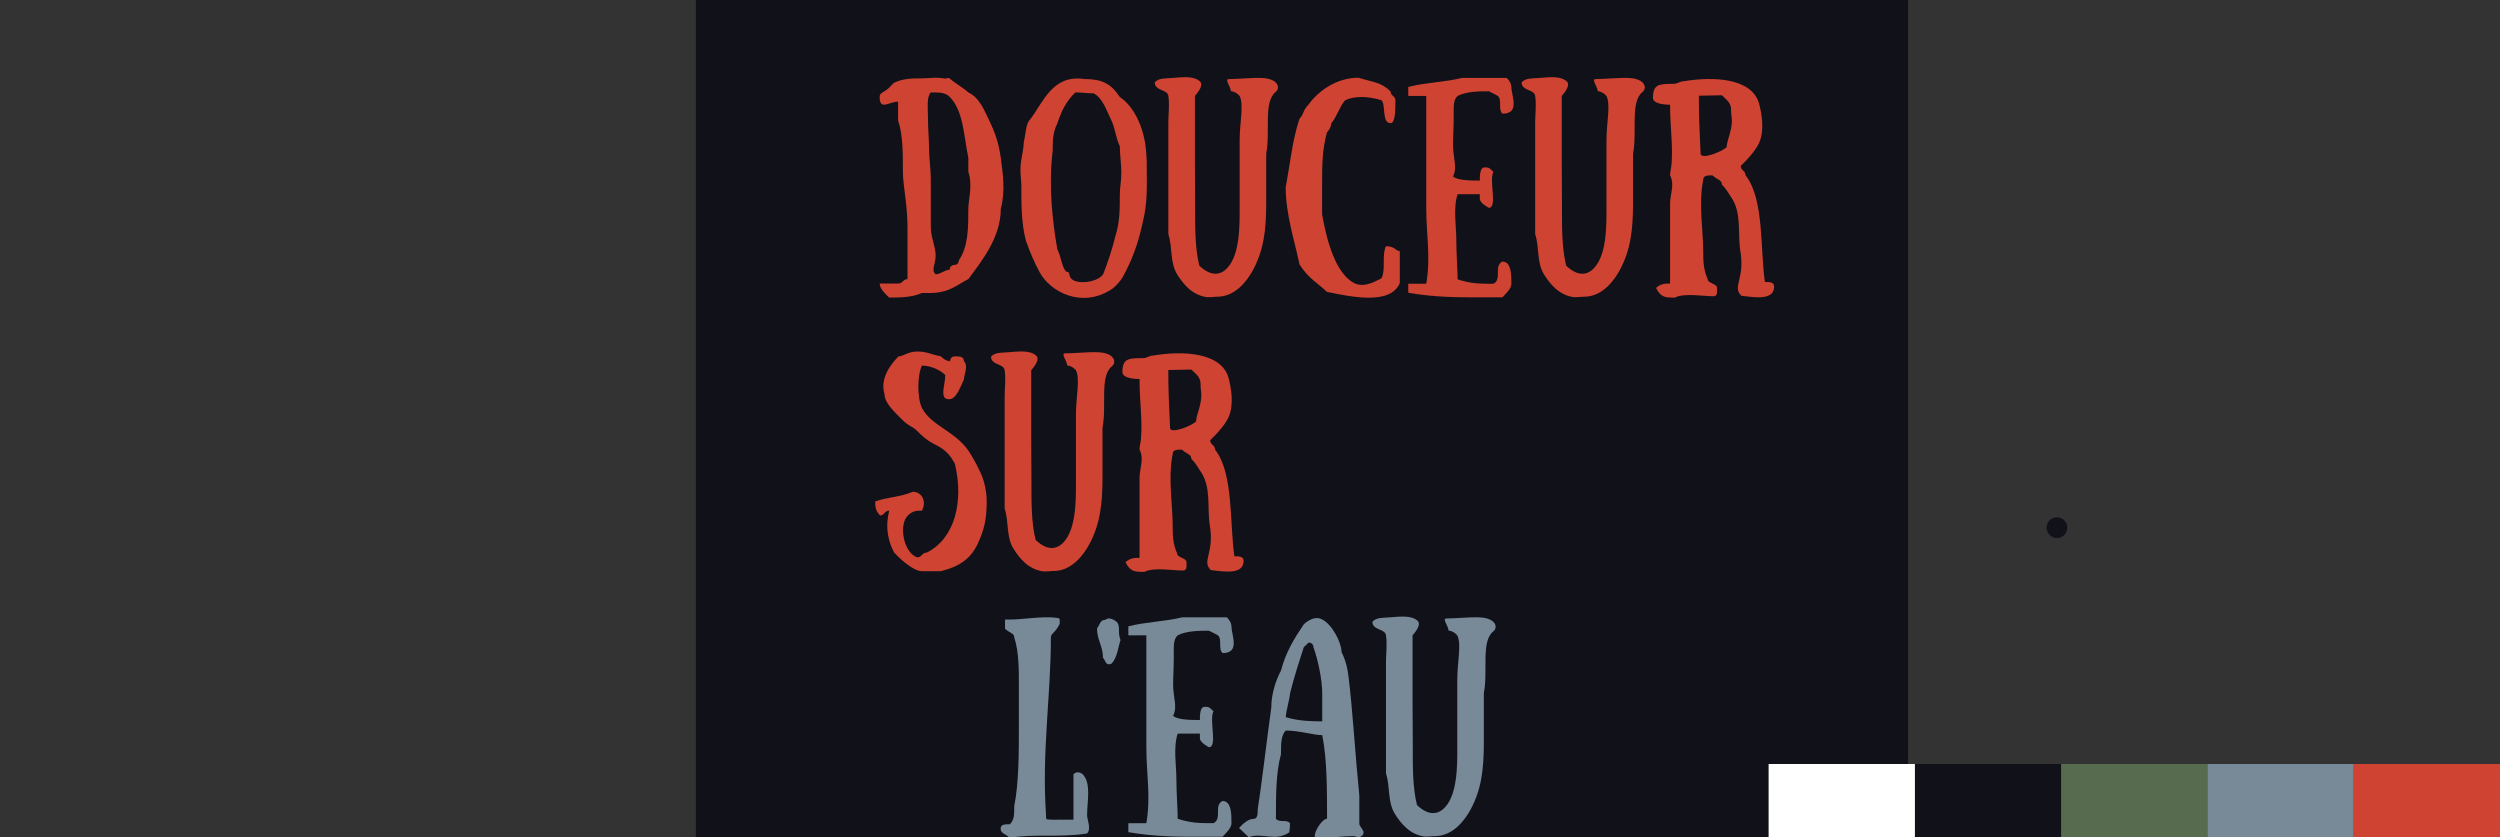 <?xml version="1.0" encoding="UTF-8" standalone="no"?>
<!-- Created with Inkscape (http://www.inkscape.org/) -->

<svg
   xmlns:dc="http://purl.org/dc/elements/1.1/"
   xmlns:cc="http://creativecommons.org/ns#"
   xmlns:rdf="http://www.w3.org/1999/02/22-rdf-syntax-ns#"
   xmlns:svg="http://www.w3.org/2000/svg"
   xmlns="http://www.w3.org/2000/svg"
   xmlns:sodipodi="http://sodipodi.sourceforge.net/DTD/sodipodi-0.dtd"
   xmlns:inkscape="http://www.inkscape.org/namespaces/inkscape"
   width="341.816pt"
   height="114.46pt"
   viewBox="0 0 120.585 40.379"
   version="1.1"
   id="svg79"
   sodipodi:docname="bargas.svg"
   inkscape:version="0.92.1 r15371"
   inkscape:export-filename="/home/kn/bargas.svg.png"
   inkscape:export-xdpi="96"
   inkscape:export-ydpi="96">
  <rect x="0" y="0" width="120.585" height="40.379" fill="#333333" stroke="none"/>
  <defs
     id="defs73" />
  <sodipodi:namedview
     id="base"
     pagecolor="#ffffff"
     bordercolor="#666666"
     borderopacity="1.0"
     inkscape:pageopacity="0.0"
     inkscape:pageshadow="2"
     inkscape:zoom="1.7421649"
     inkscape:cx="313.88513"
     inkscape:cy="52.198949"
     inkscape:document-units="mm"
     inkscape:current-layer="layer1"
     showgrid="true"
     units="pt"
     inkscape:pagecheckerboard="true"
     showborder="false"
     inkscape:window-width="1366"
     inkscape:window-height="706"
     inkscape:window-x="0"
     inkscape:window-y="34"
     inkscape:window-maximized="1"
     inkscape:snap-nodes="false"
     inkscape:snap-others="false"
     inkscape:snap-bbox="true"
     inkscape:bbox-paths="true"
     inkscape:bbox-nodes="true"
     inkscape:snap-bbox-edge-midpoints="true"
     inkscape:snap-bbox-midpoints="true"
     fit-margin-top="0"
     fit-margin-left="0"
     fit-margin-right="0"
     fit-margin-bottom="0">
    <inkscape:grid
       type="xygrid"
       id="grid81"
       units="pt"
       spacingx="0.353"
       spacingy="0.353"
       originx="35.918"
       originy="-8.819" />
  </sodipodi:namedview>
  <g
     inkscape:label="Layer 1"
     inkscape:groupmode="layer"
     id="layer1"
     transform="translate(35.918,-247.802)">
    <rect
       style="fill:#111119;fill-opacity:1;stroke:none;stroke-width:0.265;stroke-opacity:1"
       id="rect4600"
       width="58.47"
       height="55.585"
       x="-2.355"
       y="242.771" />
    <g
       id="g945"
       transform="translate(67.028,19.403)">
      <rect
         y="265.25"
         x="-10.583"
         height="3.528"
         width="7.056"
         id="rect95"
         style="fill:#111119;fill-opacity:1;stroke-width:0.265" />
      <rect
         y="265.25"
         x="-3.528"
         height="3.528"
         width="7.056"
         id="rect902"
         style="fill:#576c4e;fill-opacity:1;stroke-width:0.2" />
      <rect
         y="265.25"
         x="-17.639"
         height="3.528"
         width="7.056"
         id="rect95-3"
         style="fill:#ffffff;fill-opacity:1;stroke-width:0.265" />
      <rect
         y="265.25"
         x="3.528"
         height="3.528"
         width="7.056"
         id="rect95-6"
         style="fill:#788998;fill-opacity:1;stroke-width:0.265" />
      <rect
         y="265.25"
         x="10.583"
         height="3.528"
         width="7.056"
         id="rect902-7"
         style="fill:#cf4332;fill-opacity:1;stroke-width:0.2" />
    </g>
    <g
       id="g4576"
       style="fill:#cf4332;fill-opacity:1">
      <path
         d="m 6.512,261.478 c 0,0.222 0.222,0.455 0.455,0.677 0.434,0 1.122,0 1.577,-0.222 h 0.434 c 0.91,0 1.355,-0.455 1.81,-0.667 0.677,-0.91 1.566,-2.032 1.566,-3.387 0.233,-0.9 0.095,-1.714 0,-2.455 -0.116,-0.878 -0.36,-1.408 -0.667,-2.043 -0.212,-0.445 -0.445,-0.91 -0.9,-1.122 -0.233,-0.222 -0.667,-0.455 -0.9,-0.677 -0.095,-0.042 -0.201,0.011 -0.201,0.011 -0.55,-0.085 -0.709,-0.011 -1.143,-0.011 -0.455,0 -0.91,0 -1.355,0.222 l -0.222,0.233 c -0.233,0.222 -0.455,0.222 -0.455,0.434 0,0.688 0.455,0.233 0.889,0.233 v 0.91 c 0.233,0.667 0.233,1.577 0.233,2.466 0,0.677 0.222,1.577 0.222,2.699 v 2.487 c -0.222,0 -0.222,0.212 -0.455,0.212 z m 2.466,-9.218 c 0.455,0 0.688,0 0.91,0.212 0.667,0.688 0.667,1.81 0.9,2.932 v 0.677 c 0.222,0.677 0,1.344 0,1.799 0,0.9 0,1.81 -0.455,2.477 0,0 0,0.222 -0.212,0.222 0,0 -0.233,0 -0.233,0.233 -0.222,0 -0.455,0.222 -0.677,0.222 -0.233,-0.222 0,-0.455 0,-0.91 0,-0.434 -0.233,-0.889 -0.233,-1.344 v -2.244 c 0,-0.677 -0.085,-1.079 -0.085,-1.577 0,-0.455 -0.053,-0.91 -0.053,-1.577 0,-0.307 -0.074,-0.91 0.138,-1.122 z"
         style="font-style:normal;font-variant:normal;font-weight:normal;font-stretch:normal;font-size:medium;line-height:1;font-family:Sunday;-inkscape-font-specification:Sunday;letter-spacing:0px;word-spacing:0px;fill:#cf4332;fill-opacity:1;stroke:none;stroke-width:0.265"
         id="path4523"
         inkscape:connector-curvature="0" />
      <path
         d="m 18.254,261.129 c 0.434,-0.783 0.741,-1.609 0.963,-2.678 0.212,-0.868 0.18,-1.651 0.18,-2.297 0,-0.487 0,-0.709 -0.042,-1.143 -0.106,-1.111 -0.603,-2.095 -1.259,-2.529 -0.434,-0.656 -0.868,-0.868 -1.714,-0.868 -1.524,-0.222 -1.958,1.079 -2.603,1.937 -0.222,0.212 -0.212,0.667 -0.318,1.122 0,0.222 -0.064,0.529 -0.116,0.826 -0.095,0.582 0,0.868 0,1.302 0,0.868 0,1.736 0.212,2.582 0.222,0.656 0.455,1.143 0.656,1.524 0.519,0.984 2.043,1.767 3.45,0.868 0.191,-0.116 0.445,-0.381 0.593,-0.646 z m -0.942,-0.148 c -0.159,0.402 -1.228,0.593 -1.556,0.265 -0.148,-0.148 -0.032,-0.339 -0.243,-0.339 -0.222,-0.222 -0.222,-0.656 -0.434,-1.09 -0.222,-1.281 -0.434,-3.016 -0.222,-4.752 0,-0.434 0,-0.868 0.222,-1.302 0.212,-0.646 0.434,-1.069 0.868,-1.503 0.434,0 0.466,0.042 0.878,0.042 0.434,0.212 0.624,0.815 0.836,1.249 0.222,0.434 0.222,0.868 0.434,1.302 0,0.434 0.074,0.847 0.074,1.281 0,0.423 -0.074,0.667 -0.074,1.101 0,0.646 0,1.302 -0.212,1.947 -0.116,0.519 -0.402,1.376 -0.572,1.799 z"
         style="font-style:normal;font-variant:normal;font-weight:normal;font-stretch:normal;font-size:medium;line-height:1;font-family:Sunday;-inkscape-font-specification:Sunday;letter-spacing:0px;word-spacing:0px;fill:#cf4332;fill-opacity:1;stroke:none;stroke-width:0.265"
         id="path4525"
         inkscape:connector-curvature="0" />
      <path
         d="m 21.929,260.61 c -0.212,-0.868 -0.201,-1.831 -0.201,-2.91 0,-0.497 -0.011,-1.185 -0.011,-2.043 0,-0.656 0,-1.291 0,-1.947 v -1.281 c 0.212,-0.233 0.402,-0.54 0.254,-0.688 -0.296,-0.296 -0.9,-0.212 -1.323,-0.18 -0.413,0.032 -0.656,0 -0.868,0.212 0,0.423 0.614,0.328 0.656,0.656 0.064,0.476 0,0.847 0,1.281 v 5.387 c 0.212,0.646 0.064,1.344 0.423,1.937 0.307,0.487 0.72,0.995 1.429,1.101 0.423,0 0.296,-0.021 0.508,-0.021 0.868,0 1.439,-0.762 1.725,-1.291 0.519,-0.963 0.635,-1.937 0.635,-3.228 0,0 0,-0.233 0,-0.233 v -2.148 c 0.212,-1.079 -0.148,-2.487 0.455,-2.974 0.243,-0.191 0.127,-0.646 -0.667,-0.677 -0.476,-0.021 -1.111,0.053 -1.587,0.053 -0.233,0 0.095,0.37 0.095,0.582 0,0 0.212,0 0.423,0.233 0.212,0.423 0,1.281 0,2.148 v 3.228 c 0,0.868 0.032,2.487 -0.751,3.059 -0.487,0.349 -0.984,-0.042 -1.196,-0.254 z"
         style="font-style:normal;font-variant:normal;font-weight:normal;font-stretch:normal;font-size:medium;line-height:1;font-family:Sunday;-inkscape-font-specification:Sunday;letter-spacing:0px;word-spacing:0px;fill:#cf4332;fill-opacity:1;stroke:none;stroke-width:0.265"
         id="path4527"
         inkscape:connector-curvature="0" />
      <path
         d="m 31.154,252.218 c -0.434,-0.455 -0.878,-0.455 -1.545,-0.667 -1.09,0 -1.968,0.667 -2.424,1.312 -0.254,0.243 -0.212,0.445 -0.423,0.667 -0.349,1.037 -0.455,2.201 -0.667,3.302 0,1.312 0.445,2.635 0.667,3.725 0.423,0.667 0.878,0.9 1.323,1.323 1.09,0.222 3.069,0.667 3.514,-0.423 v -1.545 c -0.212,0 -0.212,-0.233 -0.667,-0.233 -0.212,0.445 0,1.111 -0.212,1.545 -0.445,0.233 -0.878,0.445 -1.323,0.233 -0.878,-0.455 -1.312,-1.99 -1.545,-3.313 v -1.312 c 0,-1.101 0,-1.767 0.233,-2.646 0.212,-0.212 0.212,-0.445 0.212,-0.445 0.222,-0.212 0.434,-0.878 0.667,-1.101 0.434,-0.212 1.09,-0.212 1.757,0 0.212,0.222 0,1.101 0.434,1.101 0.233,0 0.233,-0.646 0.233,-1.101 0,-0.212 -0.233,-0.212 -0.233,-0.423 z"
         style="font-style:normal;font-variant:normal;font-weight:normal;font-stretch:normal;font-size:medium;line-height:1;font-family:Sunday;-inkscape-font-specification:Sunday;letter-spacing:0px;word-spacing:0px;fill:#cf4332;fill-opacity:1;stroke:none;stroke-width:0.265"
         id="path4529"
         inkscape:connector-curvature="0" />
      <path
         d="m 36.548,253.286 c 0.868,0 0.434,-0.857 0.434,-1.291 0,-0.222 -0.222,-0.434 -0.222,-0.434 h -2.159 c -0.868,0.212 -1.725,0.212 -2.593,0.434 0,0 0,0.434 0,0.434 h 0.868 c 0,0.635 0,1.291 0,1.937 v 0.857 c 0,0.868 0,1.513 0,2.17 v 0.434 c 0,1.312 0.222,2.371 0,3.662 -0.212,0 -0.646,0 -0.868,0 v 0.434 c 1.291,0.222 2.381,0.222 3.45,0.222 h 1.09 c 0.212,-0.222 0.434,-0.434 0.434,-0.656 0,-0.434 0,-1.069 -0.434,-1.069 -0.434,0.212 0,0.857 -0.434,1.069 -0.656,0 -1.079,0 -1.725,-0.212 0,-0.423 -0.064,-1.259 -0.064,-1.916 0,-0.635 -0.159,-1.535 0.064,-2.191 0.212,0 0.868,0 1.069,0 v 0.222 c 0,0.212 0.434,0.434 0.434,0.434 0.434,0 0,-1.312 0.222,-1.736 -0.222,-0.212 -0.222,-0.212 -0.434,-0.212 -0.222,0 -0.222,0.434 -0.222,0.635 -0.423,0 -1.069,0 -1.291,-0.201 0.222,-0.434 0,-0.868 0,-1.524 0,-0.423 0.032,-0.741 0.032,-1.344 0,-0.487 -0.032,-0.815 0.191,-1.016 0.434,-0.222 1.069,-0.222 1.503,-0.222 0.222,0.106 0.222,0.106 0.434,0.222 0.222,0.201 0,0.635 0.222,0.857 z"
         style="font-style:normal;font-variant:normal;font-weight:normal;font-stretch:normal;font-size:medium;line-height:1;font-family:Sunday;-inkscape-font-specification:Sunday;letter-spacing:0px;word-spacing:0px;fill:#cf4332;fill-opacity:1;stroke:none;stroke-width:0.265"
         id="path4531"
         inkscape:connector-curvature="0" />
      <path
         d="m 39.623,260.61 c -0.212,-0.868 -0.201,-1.831 -0.201,-2.91 0,-0.497 -0.011,-1.185 -0.011,-2.043 0,-0.656 0,-1.291 0,-1.947 v -1.281 c 0.212,-0.233 0.402,-0.54 0.254,-0.688 -0.296,-0.296 -0.9,-0.212 -1.323,-0.18 -0.413,0.032 -0.656,0 -0.868,0.212 0,0.423 0.614,0.328 0.656,0.656 0.064,0.476 0,0.847 0,1.281 v 5.387 c 0.212,0.646 0.064,1.344 0.423,1.937 0.307,0.487 0.72,0.995 1.429,1.101 0.423,0 0.296,-0.021 0.508,-0.021 0.868,0 1.439,-0.762 1.725,-1.291 0.519,-0.963 0.635,-1.937 0.635,-3.228 0,0 0,-0.233 0,-0.233 v -2.148 c 0.212,-1.079 -0.148,-2.487 0.455,-2.974 0.243,-0.191 0.127,-0.646 -0.667,-0.677 -0.476,-0.021 -1.111,0.053 -1.587,0.053 -0.233,0 0.095,0.37 0.095,0.582 0,0 0.212,0 0.423,0.233 0.212,0.423 0,1.281 0,2.148 v 3.228 c 0,0.868 0.032,2.487 -0.751,3.059 -0.487,0.349 -0.984,-0.042 -1.196,-0.254 z"
         style="font-style:normal;font-variant:normal;font-weight:normal;font-stretch:normal;font-size:medium;line-height:1;font-family:Sunday;-inkscape-font-specification:Sunday;letter-spacing:0px;word-spacing:0px;fill:#cf4332;fill-opacity:1;stroke:none;stroke-width:0.265"
         id="path4533"
         inkscape:connector-curvature="0" />
      <path
         d="m 48.277,256.26 c 0,-0.233 -0.233,-0.233 -0.233,-0.455 l 0.233,-0.233 c 0.212,-0.212 0.54,-0.603 0.667,-0.91 0.254,-0.614 0.106,-1.376 0,-1.81 -0.318,-1.312 -2.265,-1.365 -3.641,-1.132 -0.212,0 -0.286,0.127 -0.508,0.127 -0.688,0 -0.984,0.011 -0.984,0.677 0,0.233 0.381,0.328 0.826,0.328 0,1.143 0.138,1.852 0.074,2.815 -0.021,0.318 -0.074,0.36 -0.074,0.593 0.233,0.445 0,0.91 0,1.355 v 3.863 c -0.233,0 -0.445,0 -0.677,0.212 0.233,0.466 0.445,0.466 0.91,0.466 0.434,-0.233 1.397,-0.064 1.841,-0.064 0.222,0 0.191,-0.169 0.191,-0.402 0,-0.212 -0.455,-0.212 -0.455,-0.434 -0.212,-0.466 -0.212,-0.91 -0.212,-1.376 0,-0.9 -0.233,-2.265 0,-3.408 0,-0.212 0.212,-0.212 0.445,-0.212 0.222,0.212 0.455,0.212 0.455,0.445 0.233,0.233 0.275,0.36 0.445,0.603 0.529,0.773 0.307,1.736 0.445,2.593 0.233,1.376 -0.413,1.725 0.053,2.17 0.646,0.074 1.577,0.233 1.577,-0.445 0,-0.222 -0.212,-0.222 -0.445,-0.222 -0.233,-1.598 -0.032,-4 -0.931,-5.144 z m -2.254,-3.842 c 0.212,0 0.878,-0.021 1.111,-0.021 0.233,0.222 0.445,0.37 0.445,0.688 0,0.445 0.085,0.402 0,0.91 -0.053,0.307 -0.212,0.667 -0.212,0.9 -0.233,0.233 -1.249,0.624 -1.259,0.318 -0.053,-1.101 -0.085,-1.884 -0.085,-2.794 z"
         style="font-style:normal;font-variant:normal;font-weight:normal;font-stretch:normal;font-size:medium;line-height:1;font-family:Sunday;-inkscape-font-specification:Sunday;letter-spacing:0px;word-spacing:0px;fill:#cf4332;fill-opacity:1;stroke:none;stroke-width:0.265"
         id="path4535"
         inkscape:connector-curvature="0" />
    </g>
    <g
       id="g4598"
       style="fill:#cf4332;fill-opacity:1">
      <path
         d="m 9.909,265.224 c -0.233,0 -0.445,-0.233 -0.445,-0.233 -0.519,-0.106 -0.677,-0.233 -1.143,-0.233 -0.445,0 -0.667,0.233 -0.9,0.233 -0.445,0.445 -0.889,1.111 -0.677,1.81 0,0.445 0.476,0.857 0.826,1.217 0.349,0.36 0.54,0.349 0.751,0.572 0.222,0.222 0.455,0.455 0.91,0.677 0.445,0.233 0.677,0.466 0.91,0.91 0.434,1.81 0,3.598 -1.355,4.276 -0.233,0 -0.233,0.233 -0.466,0.233 -0.667,-0.233 -0.9,-1.587 -0.445,-2.021 0.233,-0.233 0.445,-0.233 0.677,-0.233 0.233,-0.445 0,-0.91 -0.445,-0.91 -0.656,0.275 -1.132,0.233 -1.81,0.466 0,0.212 0,0.445 0.233,0.677 0.212,0 0.212,-0.233 0.445,-0.233 -0.233,0.9 0,1.577 0.233,2.021 0.212,0.233 0.9,0.9 1.344,0.9 h 0.91 c 0.9,-0.222 1.45,-0.603 1.789,-1.344 0.286,-0.624 0.423,-1.122 0.423,-2.011 0,-0.466 -0.106,-1.027 -0.339,-1.482 -0.212,-0.445 -0.328,-0.624 -0.434,-0.804 -0.614,-1.079 -1.905,-1.344 -2.349,-2.233 -0.233,-0.466 -0.233,-1.587 0,-2.043 0.445,0 0.91,0.233 1.122,0.455 0,0.445 -0.212,0.91 0,1.122 0.466,0.233 0.688,-0.445 0.9,-0.91 0,-0.212 0.233,-0.667 0,-0.878 0,-0.233 -0.212,-0.233 -0.434,-0.233 -0.233,0 -0.233,0.233 -0.233,0.233 z"
         style="font-style:normal;font-variant:normal;font-weight:normal;font-stretch:normal;font-size:medium;line-height:1;font-family:Sunday;-inkscape-font-specification:Sunday;letter-spacing:0px;word-spacing:0px;fill:#cf4332;fill-opacity:1;stroke:none;stroke-width:0.265"
         id="path4537"
         inkscape:connector-curvature="0" />
      <path
         d="m 14.033,273.839 c -0.212,-0.868 -0.201,-1.831 -0.201,-2.91 0,-0.497 -0.011,-1.185 -0.011,-2.043 0,-0.656 0,-1.291 0,-1.947 v -1.281 c 0.212,-0.233 0.402,-0.54 0.254,-0.688 -0.296,-0.296 -0.9,-0.212 -1.323,-0.18 -0.413,0.032 -0.656,0 -0.868,0.212 0,0.423 0.614,0.328 0.656,0.656 0.064,0.476 0,0.847 0,1.281 v 5.387 c 0.212,0.646 0.064,1.344 0.423,1.937 0.307,0.487 0.72,0.995 1.429,1.101 0.423,0 0.296,-0.021 0.508,-0.021 0.868,0 1.439,-0.762 1.725,-1.291 0.519,-0.963 0.635,-1.937 0.635,-3.228 0,0 0,-0.233 0,-0.233 v -2.148 c 0.212,-1.079 -0.148,-2.487 0.455,-2.974 0.243,-0.191 0.127,-0.646 -0.667,-0.677 -0.476,-0.021 -1.111,0.053 -1.587,0.053 -0.233,0 0.095,0.37 0.095,0.582 0,0 0.212,0 0.423,0.233 0.212,0.423 0,1.281 0,2.148 v 3.228 c 0,0.868 0.032,2.487 -0.751,3.059 -0.487,0.349 -0.984,-0.042 -1.196,-0.254 z"
         style="font-style:normal;font-variant:normal;font-weight:normal;font-stretch:normal;font-size:medium;line-height:1;font-family:Sunday;-inkscape-font-specification:Sunday;letter-spacing:0px;word-spacing:0px;fill:#cf4332;fill-opacity:1;stroke:none;stroke-width:0.265"
         id="path4539"
         inkscape:connector-curvature="0" />
      <path
         d="m 22.687,269.49 c 0,-0.233 -0.233,-0.233 -0.233,-0.455 l 0.233,-0.233 c 0.212,-0.212 0.54,-0.603 0.667,-0.91 0.254,-0.614 0.106,-1.376 0,-1.81 -0.318,-1.312 -2.265,-1.365 -3.641,-1.132 -0.212,0 -0.286,0.127 -0.508,0.127 -0.688,0 -0.984,0.011 -0.984,0.677 0,0.233 0.381,0.328 0.826,0.328 0,1.143 0.138,1.852 0.074,2.815 -0.021,0.318 -0.074,0.36 -0.074,0.593 0.233,0.445 0,0.91 0,1.355 v 3.863 c -0.233,0 -0.445,0 -0.677,0.212 0.233,0.466 0.445,0.466 0.91,0.466 0.434,-0.233 1.397,-0.064 1.841,-0.064 0.222,0 0.191,-0.169 0.191,-0.402 0,-0.212 -0.455,-0.212 -0.455,-0.434 -0.212,-0.466 -0.212,-0.91 -0.212,-1.376 0,-0.9 -0.233,-2.265 0,-3.408 0,-0.212 0.212,-0.212 0.445,-0.212 0.222,0.212 0.455,0.212 0.455,0.445 0.233,0.233 0.275,0.36 0.445,0.603 0.529,0.773 0.307,1.736 0.445,2.593 0.233,1.376 -0.413,1.725 0.053,2.17 0.646,0.074 1.577,0.233 1.577,-0.445 0,-0.222 -0.212,-0.222 -0.445,-0.222 -0.233,-1.598 -0.032,-4 -0.931,-5.144 z m -2.254,-3.842 c 0.212,0 0.878,-0.021 1.111,-0.021 0.233,0.222 0.445,0.37 0.445,0.688 0,0.445 0.085,0.402 0,0.91 -0.053,0.307 -0.212,0.667 -0.212,0.9 -0.233,0.233 -1.249,0.624 -1.259,0.318 -0.053,-1.101 -0.085,-1.884 -0.085,-2.794 z"
         style="font-style:normal;font-variant:normal;font-weight:normal;font-stretch:normal;font-size:medium;line-height:1;font-family:Sunday;-inkscape-font-specification:Sunday;letter-spacing:0px;word-spacing:0px;fill:#cf4332;fill-opacity:1;stroke:none;stroke-width:0.265"
         id="path4541"
         inkscape:connector-curvature="0" />
    </g>
    <g
       id="g4593"
       style="fill:#788998;fill-opacity:1"
       transform="translate(-17.449,12.788)">
      <path
         d="m 32.643,265.108 c 0,-0.254 0.042,-0.275 -0.169,-0.296 -0.688,-0.085 -1.587,0.085 -2.233,0.085 0,0 -0.233,0 -0.233,0 v 0.445 c 0.233,0.212 0.445,0.212 0.445,0.423 0.222,0.667 0.222,1.535 0.222,2.212 0,0.646 0,1.302 0,1.958 v 0.233 c 0,1.09 0,2.625 -0.222,3.725 0,0.445 0,0.656 -0.212,0.878 -0.233,0 -0.445,0 -0.445,0.212 0,0.233 0.212,0.233 0.445,0.445 1.09,-0.212 2.402,0 3.725,-0.212 0.212,-0.233 0,-0.667 0,-0.878 0,-0.656 0.212,-1.545 -0.212,-1.979 0,0 -0.233,-0.212 -0.445,0 v 0.878 c 0,0.445 0,0.868 0,1.312 h -0.233 c -0.265,0.011 -0.434,0 -0.434,0 -0.212,0 -0.201,0.011 -0.423,0 -0.243,-0.011 -0.233,0 -0.233,-0.212 -0.212,-3.08 0.233,-5.715 0.233,-8.572 0,-0.212 0.212,-0.212 0.423,-0.656 z"
         style="font-style:normal;font-variant:normal;font-weight:normal;font-stretch:normal;font-size:medium;line-height:1;font-family:Sunday;-inkscape-font-specification:Sunday;letter-spacing:0px;word-spacing:0px;fill:#788998;fill-opacity:1;stroke:none;stroke-width:0.265"
         id="path4543"
         inkscape:connector-curvature="0" />
      <path
         d="m 35.144,267.024 c 0.286,-0.286 0.328,-0.857 0.434,-1.132 -0.148,-0.413 0,-0.572 -0.148,-0.847 -0.138,-0.138 -0.423,-0.286 -0.572,-0.138 -0.286,0 -0.286,0.286 -0.413,0.413 0,0.572 0.286,0.847 0.286,1.418 0.127,0.127 0.127,0.413 0.413,0.286 z"
         style="font-style:normal;font-variant:normal;font-weight:normal;font-stretch:normal;font-size:medium;line-height:1;font-family:Sunday;-inkscape-font-specification:Sunday;letter-spacing:0px;word-spacing:0px;fill:#788998;fill-opacity:1;stroke:none;stroke-width:0.265"
         id="path4545"
         inkscape:connector-curvature="0" />
      <path
         d="m 40.496,266.516 c 0.868,0 0.434,-0.857 0.434,-1.291 0,-0.222 -0.222,-0.434 -0.222,-0.434 h -2.159 c -0.868,0.212 -1.725,0.212 -2.593,0.434 0,0 0,0.434 0,0.434 h 0.868 c 0,0.635 0,1.291 0,1.937 v 0.857 c 0,0.868 0,1.513 0,2.17 v 0.434 c 0,1.312 0.222,2.371 0,3.662 -0.212,0 -0.646,0 -0.868,0 v 0.434 c 1.291,0.222 2.381,0.222 3.45,0.222 h 1.09 c 0.212,-0.222 0.434,-0.434 0.434,-0.656 0,-0.434 0,-1.069 -0.434,-1.069 -0.434,0.212 0,0.857 -0.434,1.069 -0.656,0 -1.079,0 -1.725,-0.212 0,-0.423 -0.064,-1.259 -0.064,-1.916 0,-0.635 -0.159,-1.535 0.064,-2.191 0.212,0 0.868,0 1.069,0 v 0.222 c 0,0.212 0.434,0.434 0.434,0.434 0.434,0 0,-1.312 0.222,-1.736 -0.222,-0.212 -0.222,-0.212 -0.434,-0.212 -0.222,0 -0.222,0.434 -0.222,0.635 -0.423,0 -1.069,0 -1.291,-0.201 0.222,-0.434 0,-0.868 0,-1.524 0,-0.423 0.032,-0.741 0.032,-1.344 0,-0.487 -0.032,-0.815 0.191,-1.016 0.434,-0.222 1.069,-0.222 1.503,-0.222 0.222,0.106 0.222,0.106 0.434,0.222 0.222,0.201 0,0.635 0.222,0.857 z"
         style="font-style:normal;font-variant:normal;font-weight:normal;font-stretch:normal;font-size:medium;line-height:1;font-family:Sunday;-inkscape-font-specification:Sunday;letter-spacing:0px;word-spacing:0px;fill:#788998;fill-opacity:1;stroke:none;stroke-width:0.265"
         id="path4547"
         inkscape:connector-curvature="0" />
      <path
         d="m 45.54,274.506 c -0.233,0 -0.593,0.582 -0.593,0.815 0,0.201 0.36,0.106 0.593,0.085 0.455,0 0.836,-0.064 1.281,-0.064 l 0.275,0.064 c 0.466,-0.222 0,-0.466 0,-0.667 v -1.355 c -0.201,-1.99 -0.307,-3.969 -0.519,-5.726 -0.042,-0.36 -0.127,-0.773 -0.339,-1.196 0,-0.455 -0.455,-1.333 -0.931,-1.566 -0.423,-0.243 -0.889,0.233 -0.889,0.233 -0.445,0.656 -0.868,1.333 -1.101,2.233 -0.243,0.455 -0.466,1.111 -0.466,1.778 -0.222,1.577 -0.445,3.567 -0.656,4.921 0,0.233 0,0.455 -0.233,0.455 -0.201,0 -0.455,0.201 -0.667,0.434 l 0.466,0.445 c 0.646,-0.243 1.281,0.233 1.958,-0.233 0,0 0.032,-0.212 0.032,-0.445 -0.201,-0.201 -0.434,0 -0.677,-0.201 0,-1.154 0,-2.233 0.243,-3.122 0,-0.476 0,-0.921 0.233,-1.143 0.656,0 1.333,0.222 1.757,0.222 0.233,1.122 0.233,2.678 0.233,4.032 z m -1.122,-8.276 0.233,-0.222 c 0.233,0 0.233,0.222 0.233,0.222 0.233,0.656 0.423,1.587 0.423,2.244 v 1.333 c -0.423,0 -1.101,0 -1.757,-0.201 0,-0.254 0.201,-0.931 0.201,-1.132 0.222,-0.889 0.455,-1.587 0.667,-2.244 z"
         style="font-style:normal;font-variant:normal;font-weight:normal;font-stretch:normal;font-size:medium;line-height:1;font-family:Sunday;-inkscape-font-specification:Sunday;letter-spacing:0px;word-spacing:0px;fill:#788998;fill-opacity:1;stroke:none;stroke-width:0.265"
         id="path4549"
         inkscape:connector-curvature="0" />
      <path
         d="m 49.876,273.839 c -0.212,-0.868 -0.201,-1.831 -0.201,-2.91 0,-0.497 -0.011,-1.185 -0.011,-2.043 0,-0.656 0,-1.291 0,-1.947 v -1.281 c 0.212,-0.233 0.402,-0.54 0.254,-0.688 -0.296,-0.296 -0.9,-0.212 -1.323,-0.18 -0.413,0.032 -0.656,0 -0.868,0.212 0,0.423 0.614,0.328 0.656,0.656 0.064,0.476 0,0.847 0,1.281 v 5.387 c 0.212,0.646 0.064,1.344 0.423,1.937 0.307,0.487 0.72,0.995 1.429,1.101 0.423,0 0.296,-0.021 0.508,-0.021 0.868,0 1.439,-0.762 1.725,-1.291 0.519,-0.963 0.635,-1.937 0.635,-3.228 0,0 0,-0.233 0,-0.233 v -2.148 c 0.212,-1.079 -0.148,-2.487 0.455,-2.974 0.243,-0.191 0.127,-0.646 -0.667,-0.677 -0.476,-0.021 -1.111,0.053 -1.587,0.053 -0.233,0 0.095,0.37 0.095,0.582 0,0 0.212,0 0.423,0.233 0.212,0.423 0,1.281 0,2.148 v 3.228 c 0,0.868 0.032,2.487 -0.751,3.059 -0.487,0.349 -0.984,-0.042 -1.196,-0.254 z"
         style="font-style:normal;font-variant:normal;font-weight:normal;font-stretch:normal;font-size:medium;line-height:1;font-family:Sunday;-inkscape-font-specification:Sunday;letter-spacing:0px;word-spacing:0px;fill:#788998;fill-opacity:1;stroke:none;stroke-width:0.265"
         id="path4551"
         inkscape:connector-curvature="0" />
    </g>
    <circle
       style="fill:#111119;fill-opacity:1;stroke:none;stroke-width:0.012;stroke-opacity:1"
       id="path4602"
       cx="63.297"
       cy="273.253"
       r="0.5" />
  </g>
</svg>
